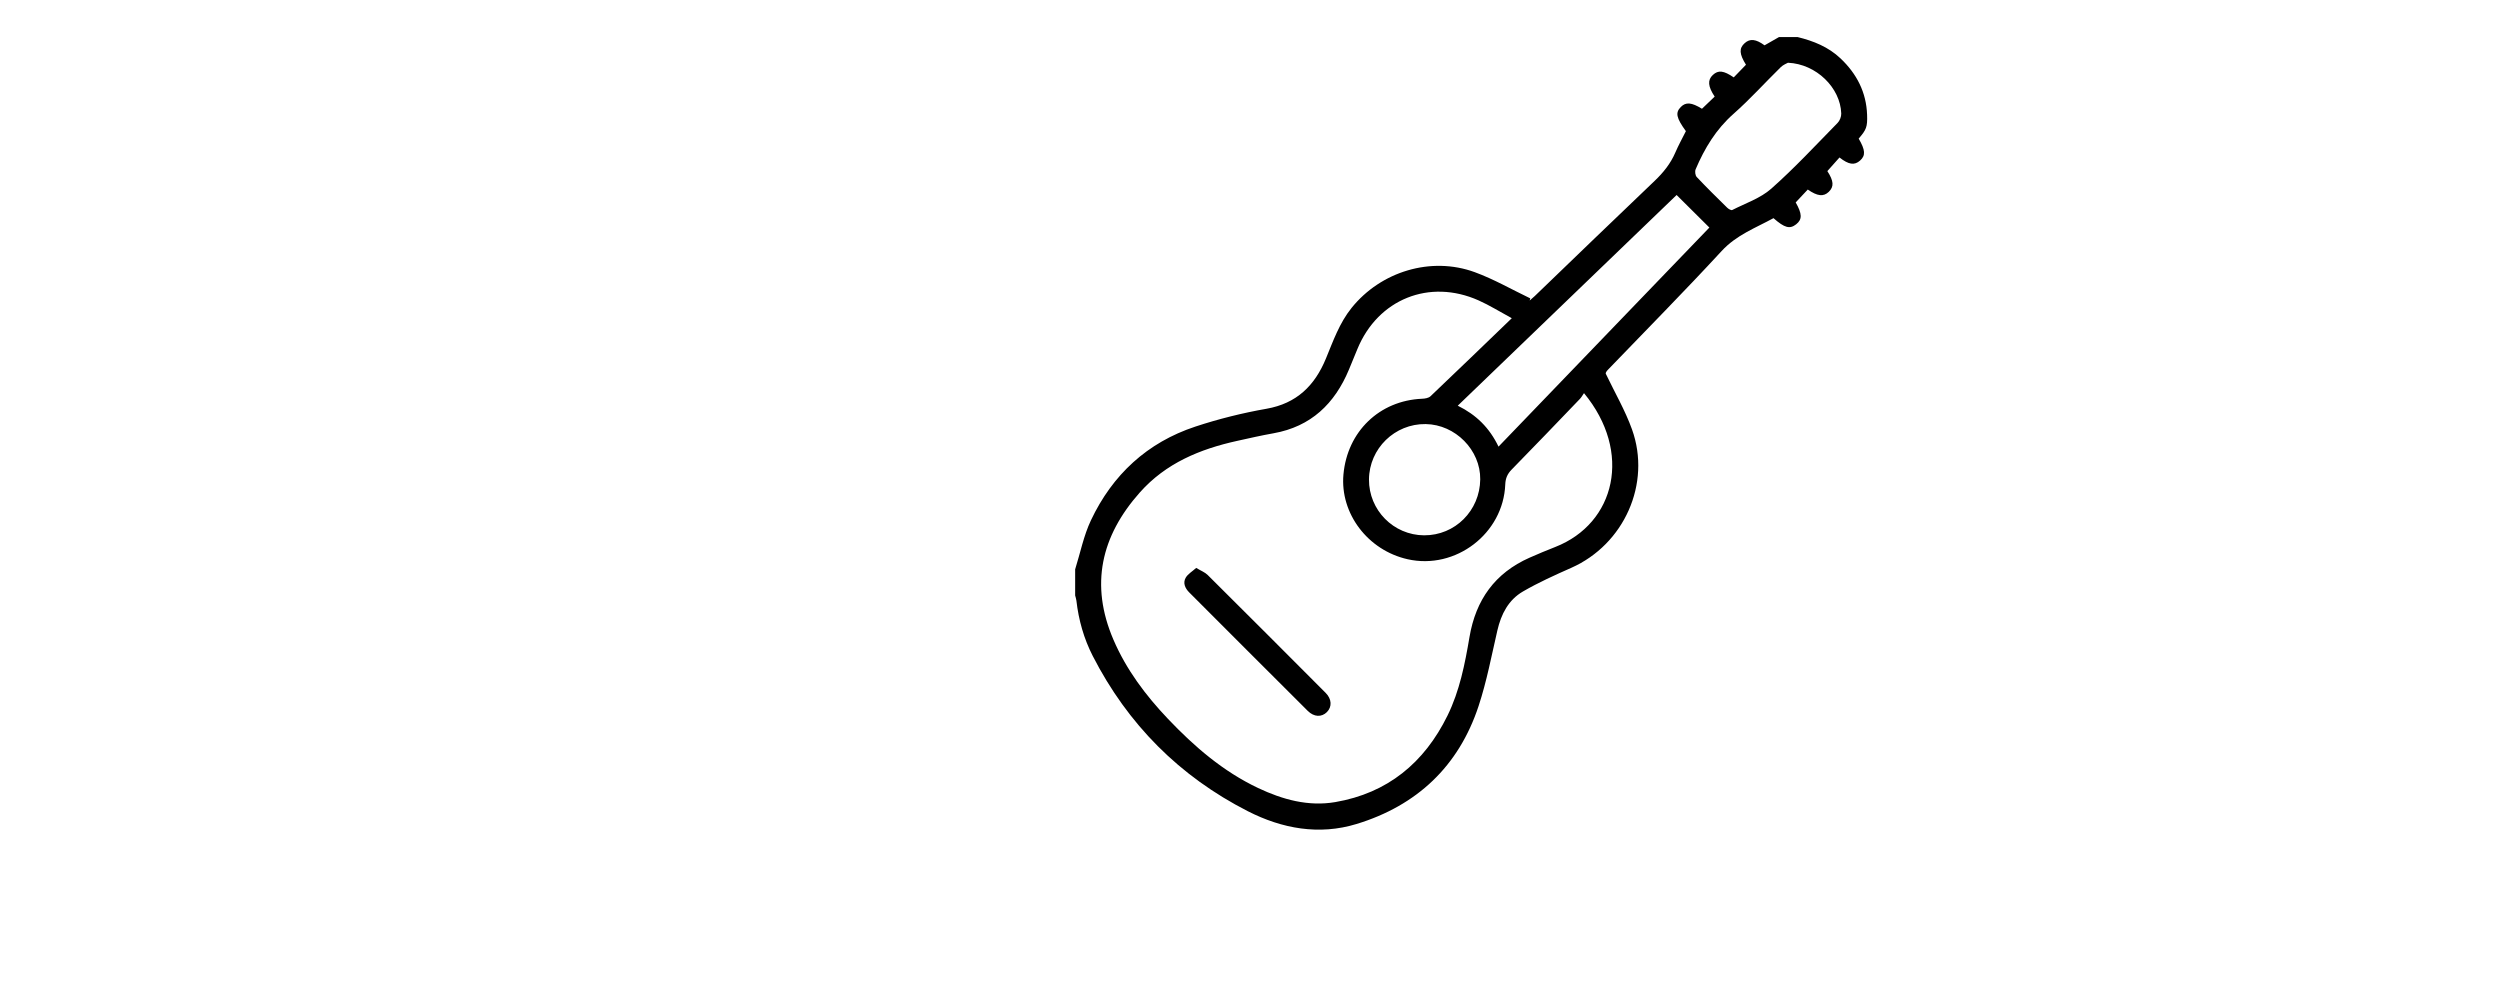 <?xml version="1.0" encoding="UTF-8"?>
<svg id="Layer_1" data-name="Layer 1" xmlns="http://www.w3.org/2000/svg" viewBox="0 0 1920 768">
  <path d="m825.74,437.16c3.94-12.56,6.52-25.76,12.09-37.55,16.55-35.02,43.26-59.79,80.25-72,17.76-5.86,36.11-10.43,54.53-13.67,23.22-4.08,37.09-17.73,45.67-38.51,5.57-13.49,10.38-27.33,19.74-38.97,22.48-27.94,60.96-39.74,94.62-27.42,14.68,5.37,28.42,13.32,42.59,20.1-.15.56-.3,1.13-.45,1.69,1.31-1.15,2.67-2.26,3.93-3.47,30.66-29.5,61.22-59.1,92.04-88.43,6.7-6.38,12.24-13.26,15.9-21.78,2.41-5.62,5.4-10.98,8.11-16.41-7.41-10.27-8.21-14.17-3.9-18.57,3.88-3.95,8.26-3.56,16.25,1.36,3.29-3.15,6.55-6.26,9.76-9.33-5.2-7.81-5.58-12.73-1.41-16.62,4.18-3.89,8.28-3.44,16.05,1.86,3.1-3.21,6.24-6.45,9.4-9.71-5.15-8.28-5.42-12.63-.96-16.61,4.09-3.65,8.63-3.12,15.22,1.7,3.75-2.15,7.43-4.25,11.11-6.35,4.75,0,9.5,0,14.26,0,12.22,3,23.62,7.53,32.99,16.41,12.49,11.83,19.8,26,20.4,43.33.32,9.31-.55,11.4-6.46,18.25,5.14,8.84,5.41,12.99,1.09,16.84-4.29,3.82-8.7,3.26-15.83-2.34-3.05,3.42-6.15,6.9-9.32,10.46,4.9,7.57,5.25,11.91,1.08,15.94-4,3.86-8.69,3.38-16.12-1.78-3.04,3.24-6.11,6.52-9.28,9.89,4.99,8.78,5.13,13.05.36,16.8-4.87,3.83-8.84,2.82-17.41-4.72-13.69,7.5-28.43,12.88-39.82,25.24-28.44,30.85-57.98,60.68-87.07,90.92-1.21,1.26-2.32,2.62-1.84,3.48,6.77,14.17,14.79,27.9,20.07,42.6,14.96,41.63-6.11,88.34-46.61,106.3-12.6,5.59-25.24,11.27-37.14,18.18-11.12,6.45-16.76,17.36-19.64,29.87-4.48,19.43-8.2,39.17-14.42,58.05-15.26,46.33-47.4,76.48-93.72,90.64-28.81,8.81-57.2,3.6-83.49-9.8-52.49-26.76-92.26-66.78-119.15-119.28-6.79-13.26-10.83-27.56-12.53-42.44-.15-1.34-.63-2.65-.96-3.98,0-6.73,0-13.46,0-20.2Zm335.31-192.78c-9.21-4.98-17.09-9.93-25.51-13.68-37.8-16.85-77.25-.92-93.01,37.24-2.19,5.3-4.34,10.61-6.55,15.9-10.94,26.24-29.15,43.8-57.98,48.93-9.34,1.66-18.6,3.78-27.87,5.83-28.54,6.3-54.73,17.09-74.71,39.57-29.82,33.54-38.44,70.88-20.33,113.06,9.9,23.06,24.69,42.72,41.83,60.77,20.3,21.38,42.38,40.44,69.29,53.19,18.77,8.89,38.57,14.36,59.26,10.82,40.14-6.87,68.38-30.16,86.19-66.39,9.35-19.03,13.4-39.7,16.9-60.34,4.84-28.58,19.53-49.18,46.15-60.98,6.5-2.88,13.08-5.62,19.7-8.21,46.35-18.12,59.44-72.98,22.1-118.16-1.09,1.56-1.94,3.17-3.16,4.44-17.42,18.14-34.8,36.31-52.4,54.26-3.28,3.34-4.73,6.71-4.91,11.41-1.46,37.74-38.15,65.75-74.98,57.46-30.59-6.88-51.99-35.15-49.3-65.1,2.96-33,27.71-56.78,60.38-58.16,2.21-.09,5.01-.52,6.48-1.92,20.52-19.48,40.86-39.16,62.43-59.93Zm-10.19,98.63c54.54-56.67,108.41-112.63,161.94-168.25-8.61-8.56-16.72-16.62-25.16-25-55.66,53.59-111.64,107.47-168.08,161.81,14.18,6.98,24.32,16.91,31.3,31.44Zm222.31-294.83c-.84.5-3.61,1.51-5.53,3.39-12.15,11.9-23.56,24.62-36.29,35.86-13.45,11.87-22.24,26.47-29.09,42.57-.69,1.62-.32,4.72.83,5.94,7.59,8.06,15.5,15.83,23.4,23.58.99.97,3.06,2.18,3.87,1.77,10.17-5.18,21.64-9.01,29.96-16.37,17.89-15.83,34.2-33.45,50.96-50.53,1.68-1.71,2.88-4.8,2.8-7.2-.62-19.7-19.09-38.05-40.91-39Zm-279.43,362.94c23.72.13,42.81-18.91,43.08-42.98.26-22.48-19.12-42.11-41.89-42.45-23.72-.36-43.37,18.81-43.55,42.5-.18,23.55,18.82,42.8,42.35,42.94Zm-183.13,32.59c-2.29,4-.48,8.07,2.7,11.25,30.32,30.35,60.63,60.72,91.03,90.99,4.84,4.82,10.69,4.97,14.73.93,3.98-3.99,3.81-9.96-.96-14.74-30.14-30.26-60.33-60.46-90.62-90.56-2.1-2.08-5.14-3.21-8.81-5.42-3.04,2.75-6.41,4.66-8.06,7.55Z"/>
</svg>